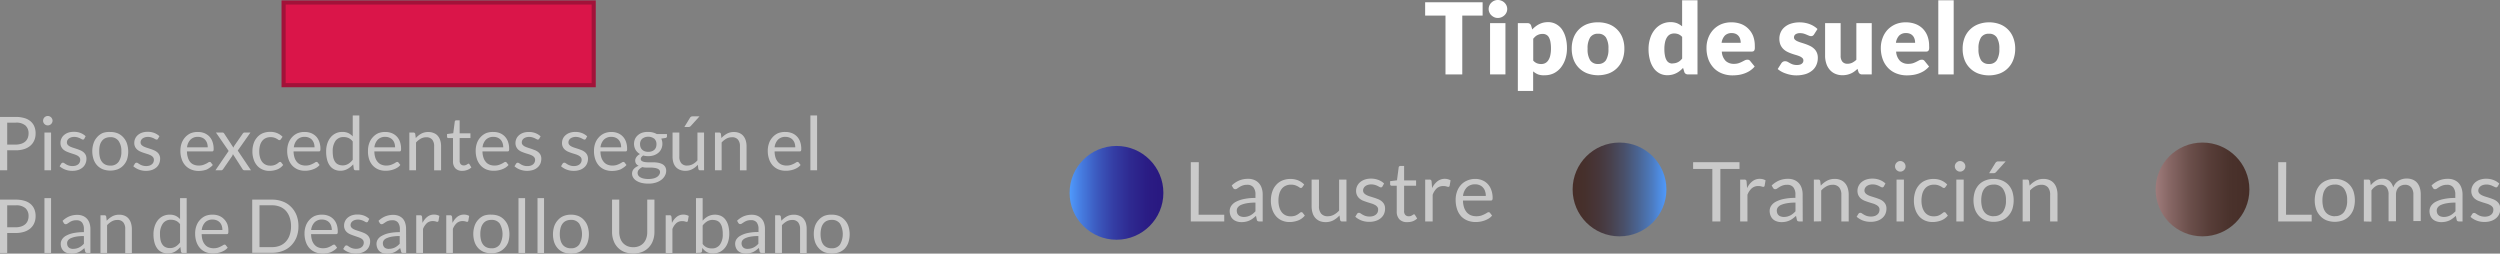 <svg xmlns="http://www.w3.org/2000/svg" xmlns:xlink="http://www.w3.org/1999/xlink" viewBox="0 0 604.64 61.33"><rect x="0" y="0" width="604.64" height="61.33" fill="#808080" stroke="none"/><defs><style>.cls-1{fill:#fff;}.cls-2{fill:url(#Degradado_sin_nombre_224);}.cls-3{fill:#cacaca;}.cls-4{fill:url(#Degradado_sin_nombre_222);}.cls-5{fill:url(#Degradado_sin_nombre_6);}.cls-6{fill:#da1549;stroke:#a21239;stroke-miterlimit:10;}</style><linearGradient id="Degradado_sin_nombre_224" x1="258.69" y1="46.64" x2="281.37" y2="46.64" gradientUnits="userSpaceOnUse"><stop offset="0" stop-color="#4f9afc"/><stop offset="0.11" stop-color="#477fe3"/><stop offset="0.29" stop-color="#3c5abf"/><stop offset="0.47" stop-color="#343da4"/><stop offset="0.65" stop-color="#2e2990"/><stop offset="0.83" stop-color="#2a1c84"/><stop offset="1" stop-color="#291880"/></linearGradient><linearGradient id="Degradado_sin_nombre_222" x1="380.36" y1="45.82" x2="403.03" y2="45.82" gradientUnits="userSpaceOnUse"><stop offset="0" stop-color="#462e28"/><stop offset="0.13" stop-color="#46302c"/><stop offset="0.27" stop-color="#473639"/><stop offset="0.41" stop-color="#48414d"/><stop offset="0.55" stop-color="#49506a"/><stop offset="0.69" stop-color="#4a6390"/><stop offset="0.84" stop-color="#4c7abe"/><stop offset="0.98" stop-color="#4f95f3"/><stop offset="1" stop-color="#4f9afc"/></linearGradient><linearGradient id="Degradado_sin_nombre_6" x1="521.36" y1="45.82" x2="544.03" y2="45.82" gradientUnits="userSpaceOnUse"><stop offset="0" stop-color="#9e7b7b"/><stop offset="0.14" stop-color="#886866"/><stop offset="0.36" stop-color="#6b4f4b"/><stop offset="0.58" stop-color="#573d38"/><stop offset="0.79" stop-color="#4a322c"/><stop offset="1" stop-color="#462e28"/></linearGradient></defs><title>nomenclaturaedificios</title><g id="Capa_2" data-name="Capa 2"><g id="edificios_del" data-name="edificios del"><path class="cls-1" d="M358.58.55V3.77h-4.92V18H349.6V3.77h-4.92V.55Z"/><path class="cls-1" d="M364.53,2.18a2,2,0,0,1-.18.84,2.08,2.08,0,0,1-.49.68,2.41,2.41,0,0,1-.73.47,2.16,2.16,0,0,1-.88.17,2,2,0,0,1-.85-.17,2.39,2.39,0,0,1-.7-.47,1.91,1.91,0,0,1-.48-.68,2,2,0,0,1-.18-.84,2.06,2.06,0,0,1,.18-.85,2,2,0,0,1,.48-.69,2.21,2.21,0,0,1,.7-.47,2.19,2.19,0,0,1,.85-.17,2.34,2.34,0,0,1,.88.17,2.26,2.26,0,0,1,1.22,1.16A2.06,2.06,0,0,1,364.53,2.18Zm-.43,3.41V18h-3.72V5.59Z"/><path class="cls-1" d="M367.1,22V5.59h2.3a1,1,0,0,1,.59.16.88.88,0,0,1,.33.47l.27.91a5.29,5.29,0,0,1,.78-.72,5,5,0,0,1,.88-.56,5,5,0,0,1,1-.37,5.66,5.66,0,0,1,1.2-.13,4,4,0,0,1,1.8.43A4.34,4.34,0,0,1,377.7,7a6.62,6.62,0,0,1,.94,2,9.58,9.58,0,0,1,.34,2.68,8.23,8.23,0,0,1-.39,2.59,6.68,6.68,0,0,1-1.09,2.07,5.15,5.15,0,0,1-1.68,1.37,4.87,4.87,0,0,1-2.17.49A4.11,4.11,0,0,1,372,18a4.37,4.37,0,0,1-1.2-.74V22ZM373.17,8.2a3.38,3.38,0,0,0-.74.07,3,3,0,0,0-.61.23,2,2,0,0,0-.52.36,6,6,0,0,0-.48.51v5.28a2.43,2.43,0,0,0,.91.66,3,3,0,0,0,1,.18,2.28,2.28,0,0,0,.95-.2,2,2,0,0,0,.75-.66,3.52,3.52,0,0,0,.5-1.17,7.3,7.3,0,0,0,.18-1.75,8.46,8.46,0,0,0-.14-1.65A3.6,3.6,0,0,0,374.59,9a1.56,1.56,0,0,0-.61-.59A1.79,1.79,0,0,0,373.17,8.2Z"/><path class="cls-1" d="M386.52,5.4a7.35,7.35,0,0,1,2.58.44,5.59,5.59,0,0,1,2,1.28,5.67,5.67,0,0,1,1.3,2,7.15,7.15,0,0,1,.46,2.65,7.37,7.37,0,0,1-.46,2.69,5.72,5.72,0,0,1-1.3,2,5.61,5.61,0,0,1-2,1.29,7.68,7.68,0,0,1-5.18,0,5.67,5.67,0,0,1-3.33-3.31,7.59,7.59,0,0,1-.46-2.69,7.36,7.36,0,0,1,.46-2.65,5.63,5.63,0,0,1,3.33-3.29A7.39,7.39,0,0,1,386.52,5.4Zm0,10.07a2.12,2.12,0,0,0,1.89-.91,5,5,0,0,0,.6-2.75,5,5,0,0,0-.6-2.75,2.13,2.13,0,0,0-1.89-.9,2.18,2.18,0,0,0-1.94.9,4.94,4.94,0,0,0-.61,2.75,4.94,4.94,0,0,0,.61,2.75A2.16,2.16,0,0,0,386.52,15.47Z"/><path class="cls-1" d="M408.26,18a1,1,0,0,1-.58-.16.78.78,0,0,1-.33-.47l-.29-.95a6.52,6.52,0,0,1-.78.72,4.52,4.52,0,0,1-.88.56,4.41,4.41,0,0,1-1,.36,5,5,0,0,1-1.18.13,4,4,0,0,1-1.81-.43A4.21,4.21,0,0,1,400,16.55a6.18,6.18,0,0,1-.94-2,9.64,9.64,0,0,1-.35-2.69,8.32,8.32,0,0,1,.39-2.59,6.12,6.12,0,0,1,1.08-2.06,5.09,5.09,0,0,1,1.69-1.37A4.9,4.9,0,0,1,404,5.35a4.37,4.37,0,0,1,1.63.28,4.91,4.91,0,0,1,1.2.74V.07h3.72V18Zm-3.77-2.67a2.85,2.85,0,0,0,.74-.08,2.62,2.62,0,0,0,1.13-.58,4.62,4.62,0,0,0,.48-.5V8.93a2.55,2.55,0,0,0-.92-.66,2.88,2.88,0,0,0-1-.18,2.28,2.28,0,0,0-.95.2,2,2,0,0,0-.75.66,3.52,3.52,0,0,0-.5,1.17,7.27,7.27,0,0,0-.18,1.74,7.74,7.74,0,0,0,.15,1.65,3.36,3.36,0,0,0,.4,1.09,1.58,1.58,0,0,0,.62.59A1.77,1.77,0,0,0,404.49,15.37Z"/><path class="cls-1" d="M418.77,5.4a6.53,6.53,0,0,1,2.26.38A5,5,0,0,1,422.8,6.9,5.25,5.25,0,0,1,424,8.69a6.73,6.73,0,0,1,.41,2.41,6.13,6.13,0,0,1,0,.68,1.23,1.23,0,0,1-.13.42.54.54,0,0,1-.26.22,1.25,1.25,0,0,1-.42.06h-7.17a3.51,3.51,0,0,0,.94,2.26,2.85,2.85,0,0,0,2,.7,3.63,3.63,0,0,0,1.11-.15,5.92,5.92,0,0,0,.83-.35l.68-.35a1.4,1.4,0,0,1,.64-.15.76.76,0,0,1,.67.32l1.08,1.33a5.66,5.66,0,0,1-1.24,1.08,6.52,6.52,0,0,1-1.37.64,7.1,7.1,0,0,1-1.4.33,10.64,10.64,0,0,1-1.34.09,6.83,6.83,0,0,1-2.45-.43,5.53,5.53,0,0,1-2-1.26,6.15,6.15,0,0,1-1.36-2.09,7.85,7.85,0,0,1-.49-2.91,6.63,6.63,0,0,1,.42-2.36,6,6,0,0,1,1.23-2,5.78,5.78,0,0,1,1.93-1.33A6.32,6.32,0,0,1,418.77,5.4ZM418.84,8a2.28,2.28,0,0,0-1.67.6,3.2,3.2,0,0,0-.79,1.75H421a3.08,3.08,0,0,0-.12-.86,2,2,0,0,0-.37-.75,1.94,1.94,0,0,0-.68-.54A2.41,2.41,0,0,0,418.84,8Z"/><path class="cls-1" d="M438.74,8.32a1,1,0,0,1-.31.32.83.83,0,0,1-.41.1,1.28,1.28,0,0,1-.53-.12l-.57-.24a6,6,0,0,0-.69-.25,3,3,0,0,0-.88-.11,1.83,1.83,0,0,0-1.08.27.88.88,0,0,0-.38.75.72.72,0,0,0,.25.57,2.12,2.12,0,0,0,.65.4,7.49,7.49,0,0,0,.92.33c.35.11.7.22,1.06.35a10.86,10.86,0,0,1,1.06.45,4,4,0,0,1,.92.64,2.79,2.79,0,0,1,.65.92,3,3,0,0,1,.25,1.29,4.18,4.18,0,0,1-.34,1.71,3.53,3.53,0,0,1-1,1.34,4.67,4.67,0,0,1-1.64.88,7.65,7.65,0,0,1-2.25.31,6.75,6.75,0,0,1-1.27-.12,7.92,7.92,0,0,1-1.23-.33,5.8,5.8,0,0,1-1.1-.48,4.6,4.6,0,0,1-.87-.61l.87-1.37a1.19,1.19,0,0,1,.37-.37,1,1,0,0,1,.56-.14,1.28,1.28,0,0,1,.59.14l.55.31a4.3,4.3,0,0,0,.71.32,3.15,3.15,0,0,0,1,.14,2.55,2.55,0,0,0,.73-.09,1.21,1.21,0,0,0,.48-.25,1.07,1.07,0,0,0,.27-.34,1.1,1.1,0,0,0,.08-.4.79.79,0,0,0-.25-.61,2.34,2.34,0,0,0-.66-.42,9.07,9.07,0,0,0-.93-.32c-.35-.1-.7-.21-1.06-.34a9.07,9.07,0,0,1-1.07-.46,3.87,3.87,0,0,1-.93-.69,3.16,3.16,0,0,1-.66-1,3.92,3.92,0,0,1-.25-1.45,3.71,3.71,0,0,1,.31-1.51,3.39,3.39,0,0,1,.92-1.25,4.43,4.43,0,0,1,1.53-.86,6.73,6.73,0,0,1,2.16-.32,6.91,6.91,0,0,1,1.3.12,6.31,6.31,0,0,1,1.19.34,5.22,5.22,0,0,1,1,.51,4.4,4.4,0,0,1,.81.64Z"/><path class="cls-1" d="M445.17,5.59v7.9a2.2,2.2,0,0,0,.42,1.43,1.53,1.53,0,0,0,1.24.5,2.6,2.6,0,0,0,1.14-.25,4.47,4.47,0,0,0,1-.71V5.59h3.72V18h-2.3a.88.88,0,0,1-.92-.63l-.22-.72a7.36,7.36,0,0,1-.75.63,4.19,4.19,0,0,1-.82.48,4.71,4.71,0,0,1-.94.31,4.84,4.84,0,0,1-1.11.12,4.25,4.25,0,0,1-1.8-.36,3.55,3.55,0,0,1-1.33-1,4.17,4.17,0,0,1-.81-1.5,6,6,0,0,1-.28-1.89V5.59Z"/><path class="cls-1" d="M460.94,5.4a6.53,6.53,0,0,1,2.26.38A5,5,0,0,1,465,6.9a5.13,5.13,0,0,1,1.16,1.79,6.73,6.73,0,0,1,.41,2.41,4.2,4.2,0,0,1,0,.68.91.91,0,0,1-.13.42.47.47,0,0,1-.26.22,1.15,1.15,0,0,1-.41.06h-7.18a3.52,3.52,0,0,0,.95,2.26,2.8,2.8,0,0,0,2,.7,3.7,3.7,0,0,0,1.12-.15,5.92,5.92,0,0,0,.83-.35l.67-.35a1.47,1.47,0,0,1,.65-.15.76.76,0,0,1,.67.32l1.08,1.33a5.9,5.9,0,0,1-1.24,1.08,6.52,6.52,0,0,1-1.37.64,7.2,7.2,0,0,1-1.41.33,10.37,10.37,0,0,1-1.33.09,6.88,6.88,0,0,1-2.46-.43,5.57,5.57,0,0,1-2-1.26,6,6,0,0,1-1.36-2.09,7.84,7.84,0,0,1-.5-2.91,6.63,6.63,0,0,1,.43-2.36,5.84,5.84,0,0,1,1.22-2,5.93,5.93,0,0,1,1.94-1.33A6.32,6.32,0,0,1,460.94,5.4ZM461,8a2.26,2.26,0,0,0-1.67.6,3.2,3.2,0,0,0-.79,1.75h4.64a3.07,3.07,0,0,0-.11-.86,2.19,2.19,0,0,0-.37-.75,1.94,1.94,0,0,0-.68-.54A2.41,2.41,0,0,0,461,8Z"/><path class="cls-1" d="M472.51.07V18h-3.72V.07Z"/><path class="cls-1" d="M481.05,5.4a7.35,7.35,0,0,1,2.58.44,5.57,5.57,0,0,1,3.29,3.29,7.15,7.15,0,0,1,.47,2.65,7.37,7.37,0,0,1-.47,2.69,5.6,5.6,0,0,1-3.29,3.31,7.68,7.68,0,0,1-5.18,0,5.69,5.69,0,0,1-2-1.29,5.6,5.6,0,0,1-1.31-2,7.37,7.37,0,0,1-.46-2.69,7.15,7.15,0,0,1,.46-2.65,5.56,5.56,0,0,1,1.31-2,5.67,5.67,0,0,1,2-1.28A7.43,7.43,0,0,1,481.05,5.4Zm0,10.07a2.09,2.09,0,0,0,1.89-.91,5,5,0,0,0,.61-2.75,5,5,0,0,0-.61-2.75,2.11,2.11,0,0,0-1.89-.9,2.17,2.17,0,0,0-1.93.9,4.94,4.94,0,0,0-.61,2.75,4.94,4.94,0,0,0,.61,2.75A2.15,2.15,0,0,0,481.05,15.47Z"/><circle class="cls-2" cx="270.03" cy="46.64" r="11.34"/><path class="cls-3" d="M289.89,51.93h6.2v1.63H288V39.23h1.94Z"/><path class="cls-3" d="M305.39,53.56h-.79a1,1,0,0,1-.42-.08.48.48,0,0,1-.21-.34l-.2-.94a9,9,0,0,1-.78.65,4.35,4.35,0,0,1-.8.48,4.22,4.22,0,0,1-.89.29,5,5,0,0,1-1.06.1,3.29,3.29,0,0,1-1.1-.17,2.62,2.62,0,0,1-.9-.49,2.38,2.38,0,0,1-.6-.84,3,3,0,0,1-.23-1.2,2.25,2.25,0,0,1,.33-1.16,3,3,0,0,1,1.07-1,7.06,7.06,0,0,1,1.92-.7,12.81,12.81,0,0,1,2.91-.28V47.1a2.74,2.74,0,0,0-.5-1.8,1.83,1.83,0,0,0-1.5-.61,3.16,3.16,0,0,0-1.09.17,3.94,3.94,0,0,0-.77.37c-.22.13-.4.26-.56.37a.81.81,0,0,1-.47.16.54.54,0,0,1-.31-.09,1,1,0,0,1-.22-.24l-.32-.57a5.92,5.92,0,0,1,1.81-1.21,5.56,5.56,0,0,1,2.15-.4,3.77,3.77,0,0,1,1.51.28,3.18,3.18,0,0,1,1.11.78,3.26,3.26,0,0,1,.68,1.21,4.82,4.82,0,0,1,.23,1.56Zm-4.62-1.09a3.79,3.79,0,0,0,.86-.09,4.33,4.33,0,0,0,.74-.27,3.93,3.93,0,0,0,.66-.43,6.45,6.45,0,0,0,.61-.57V49a11.39,11.39,0,0,0-2.09.16,6.09,6.09,0,0,0-1.4.4,1.92,1.92,0,0,0-.78.6,1.3,1.3,0,0,0-.25.76,1.86,1.86,0,0,0,.13.7,1.41,1.41,0,0,0,.35.47,1.23,1.23,0,0,0,.52.27A2.27,2.27,0,0,0,300.77,52.47Z"/><path class="cls-3" d="M315,45.23a.66.66,0,0,1-.16.17.37.37,0,0,1-.23.06.58.58,0,0,1-.32-.12,4,4,0,0,0-.45-.28,3.35,3.35,0,0,0-.65-.27,2.91,2.91,0,0,0-.95-.13,3,3,0,0,0-1.31.27,2.51,2.51,0,0,0-.95.76,3.4,3.4,0,0,0-.58,1.21,6,6,0,0,0-.2,1.59,5.88,5.88,0,0,0,.21,1.64,3.74,3.74,0,0,0,.59,1.2,2.65,2.65,0,0,0,.93.74,2.83,2.83,0,0,0,1.22.25,3.2,3.2,0,0,0,1.07-.15,3.25,3.25,0,0,0,.7-.35c.19-.13.34-.24.46-.34a.53.53,0,0,1,.36-.16.37.37,0,0,1,.34.17l.5.65a3.86,3.86,0,0,1-1.65,1.19,5.82,5.82,0,0,1-2.09.37,4.46,4.46,0,0,1-1.76-.35,4.06,4.06,0,0,1-1.42-1,4.86,4.86,0,0,1-.94-1.64,6.57,6.57,0,0,1-.35-2.21,6.68,6.68,0,0,1,.32-2.09,4.74,4.74,0,0,1,.92-1.65,4.09,4.09,0,0,1,1.49-1.09,5.08,5.08,0,0,1,2-.39,4.78,4.78,0,0,1,1.88.35,4.45,4.45,0,0,1,1.45,1Z"/><path class="cls-3" d="M319,43.43v6.46a2.7,2.7,0,0,0,.53,1.78,2,2,0,0,0,1.6.63,3,3,0,0,0,1.47-.37,4.54,4.54,0,0,0,1.27-1V43.43h1.78V53.56h-1.06a.46.46,0,0,1-.48-.37l-.14-1.09a5.54,5.54,0,0,1-1.48,1.18,3.92,3.92,0,0,1-1.88.44,3.69,3.69,0,0,1-1.46-.27,3.12,3.12,0,0,1-1.07-.78,3.33,3.33,0,0,1-.64-1.21,5.51,5.51,0,0,1-.22-1.57V43.43Z"/><path class="cls-3" d="M334.35,45.1a.39.39,0,0,1-.37.22.74.74,0,0,1-.34-.11l-.46-.24a3.52,3.52,0,0,0-.66-.25,3,3,0,0,0-.9-.12,2.55,2.55,0,0,0-.81.12,1.85,1.85,0,0,0-.61.31,1.35,1.35,0,0,0-.39.47,1.2,1.2,0,0,0-.14.57,1,1,0,0,0,.23.65,2.14,2.14,0,0,0,.59.45,5.44,5.44,0,0,0,.84.34c.32.09.64.2,1,.31s.65.23,1,.36a3.17,3.17,0,0,1,.84.5,2.28,2.28,0,0,1,.6.74,2.22,2.22,0,0,1,.22,1,3.27,3.27,0,0,1-.25,1.3,2.77,2.77,0,0,1-.74,1,3.49,3.49,0,0,1-1.2.68,4.83,4.83,0,0,1-1.64.25,5.16,5.16,0,0,1-1.92-.34,4.92,4.92,0,0,1-1.46-.89l.42-.68a.73.73,0,0,1,.19-.2.52.52,0,0,1,.29-.07.69.69,0,0,1,.38.14c.14.09.3.2.49.31a3.73,3.73,0,0,0,.69.31,3.24,3.24,0,0,0,1,.14,2.77,2.77,0,0,0,.91-.13,1.94,1.94,0,0,0,.65-.37,1.43,1.43,0,0,0,.39-.53,1.69,1.69,0,0,0,.12-.64,1,1,0,0,0-.22-.69,1.8,1.8,0,0,0-.6-.47,4.08,4.08,0,0,0-.84-.34l-1-.31c-.33-.11-.66-.23-1-.36a3.46,3.46,0,0,1-.85-.52,2.47,2.47,0,0,1-.59-.76,2.53,2.53,0,0,1-.23-1.11,2.64,2.64,0,0,1,.24-1.11,2.79,2.79,0,0,1,.7-.94,3.56,3.56,0,0,1,1.13-.65,4.55,4.55,0,0,1,1.53-.24,4.85,4.85,0,0,1,1.8.32,4.09,4.09,0,0,1,1.37.86Z"/><path class="cls-3" d="M340.3,53.72a2.42,2.42,0,0,1-1.84-.67,2.68,2.68,0,0,1-.65-1.93v-6.2h-1.22a.44.44,0,0,1-.27-.09.41.41,0,0,1-.11-.3v-.71l1.66-.21.41-3.13a.4.4,0,0,1,.41-.34h.9v3.49h2.9v1.29h-2.9V51a1.32,1.32,0,0,0,.31,1,1.09,1.09,0,0,0,.8.31,1.45,1.45,0,0,0,.49-.07,1.9,1.9,0,0,0,.35-.17l.26-.16a.34.34,0,0,1,.18-.08.3.3,0,0,1,.25.17l.52.85a3.25,3.25,0,0,1-1.11.68A3.83,3.83,0,0,1,340.3,53.72Z"/><path class="cls-3" d="M344.69,53.56V43.43h1a.56.56,0,0,1,.4.11.58.58,0,0,1,.15.38l.12,1.58a4.57,4.57,0,0,1,1.29-1.65,2.82,2.82,0,0,1,1.79-.6,2.79,2.79,0,0,1,1.39.36l-.23,1.33a.29.29,0,0,1-.31.25,1.71,1.71,0,0,1-.43-.09,2.46,2.46,0,0,0-.81-.1,2.27,2.27,0,0,0-1.55.54,4,4,0,0,0-1,1.57v6.45Z"/><path class="cls-3" d="M356.76,43.27a4.37,4.37,0,0,1,1.68.31,3.56,3.56,0,0,1,1.33.88,3.85,3.85,0,0,1,.88,1.42A5.45,5.45,0,0,1,361,47.8a1.15,1.15,0,0,1-.09.56.38.38,0,0,1-.34.14h-6.74a5.8,5.8,0,0,0,.26,1.67,3.5,3.5,0,0,0,.66,1.19,2.82,2.82,0,0,0,1,.71,3.58,3.58,0,0,0,1.3.23,4,4,0,0,0,1.16-.15,6.16,6.16,0,0,0,.83-.34c.24-.12.43-.23.59-.33a.71.71,0,0,1,.4-.16.4.4,0,0,1,.34.17l.5.65a3.33,3.33,0,0,1-.79.7,5.24,5.24,0,0,1-1,.48,6.47,6.47,0,0,1-1.09.29,6.92,6.92,0,0,1-1.11.09,5.26,5.26,0,0,1-1.93-.35,4.38,4.38,0,0,1-1.53-1,4.86,4.86,0,0,1-1-1.7,6.89,6.89,0,0,1-.36-2.32,5.79,5.79,0,0,1,.33-2,4.66,4.66,0,0,1,.93-1.59,4.31,4.31,0,0,1,1.49-1.06A4.86,4.86,0,0,1,356.76,43.27Zm0,1.31a2.73,2.73,0,0,0-2,.75,3.49,3.49,0,0,0-.92,2.06h5.51a3.39,3.39,0,0,0-.17-1.13,2.42,2.42,0,0,0-.5-.89,2.2,2.2,0,0,0-.8-.58A2.68,2.68,0,0,0,356.8,44.58Z"/><circle class="cls-4" cx="391.69" cy="45.82" r="11.34"/><path class="cls-3" d="M420.71,39.23v1.63h-4.63v12.7h-1.94V40.86h-4.65V39.23Z"/><path class="cls-3" d="M420.87,53.56V43.43h1a.56.56,0,0,1,.4.11.58.58,0,0,1,.15.38l.12,1.58a4.57,4.57,0,0,1,1.29-1.65,2.82,2.82,0,0,1,1.79-.6,2.79,2.79,0,0,1,1.39.36l-.23,1.33a.29.29,0,0,1-.31.25,1.71,1.71,0,0,1-.43-.09,2.46,2.46,0,0,0-.81-.1,2.29,2.29,0,0,0-1.55.54,4,4,0,0,0-1.05,1.57v6.45Z"/><path class="cls-3" d="M436,53.56h-.79a1,1,0,0,1-.42-.08.48.48,0,0,1-.21-.34l-.2-.94a9,9,0,0,1-.78.65,4.35,4.35,0,0,1-.8.48,4.41,4.41,0,0,1-.89.29,5,5,0,0,1-1.06.1,3.29,3.29,0,0,1-1.1-.17,2.62,2.62,0,0,1-.9-.49,2.38,2.38,0,0,1-.6-.84A3,3,0,0,1,428,51a2.25,2.25,0,0,1,.33-1.16,3,3,0,0,1,1.07-1,7.06,7.06,0,0,1,1.92-.7,12.81,12.81,0,0,1,2.91-.28V47.1a2.74,2.74,0,0,0-.5-1.8,1.83,1.83,0,0,0-1.5-.61,3.16,3.16,0,0,0-1.09.17,3.94,3.94,0,0,0-.77.37c-.22.13-.4.26-.56.37a.81.81,0,0,1-.47.16.54.54,0,0,1-.31-.09,1,1,0,0,1-.22-.24l-.32-.57a5.92,5.92,0,0,1,1.81-1.21,5.56,5.56,0,0,1,2.15-.4,3.77,3.77,0,0,1,1.51.28,3.18,3.18,0,0,1,1.11.78,3.26,3.26,0,0,1,.68,1.21,4.82,4.82,0,0,1,.23,1.56Zm-4.62-1.09a3.79,3.79,0,0,0,.86-.09,4.33,4.33,0,0,0,.74-.27,3.93,3.93,0,0,0,.66-.43,6.45,6.45,0,0,0,.61-.57V49a11.39,11.39,0,0,0-2.09.16,6.09,6.09,0,0,0-1.4.4,1.92,1.92,0,0,0-.78.6,1.3,1.3,0,0,0-.25.76,1.86,1.86,0,0,0,.13.7,1.41,1.41,0,0,0,.35.47,1.23,1.23,0,0,0,.52.27A2.27,2.27,0,0,0,431.37,52.47Z"/><path class="cls-3" d="M438.69,53.56V43.43h1.06a.44.44,0,0,1,.48.37l.14,1.1a5.54,5.54,0,0,1,1.48-1.18,3.82,3.82,0,0,1,1.88-.45,3.54,3.54,0,0,1,1.47.28,2.84,2.84,0,0,1,1.06.78,3.33,3.33,0,0,1,.64,1.21,5.18,5.18,0,0,1,.22,1.57v6.45h-1.78V47.11a2.7,2.7,0,0,0-.52-1.78,2,2,0,0,0-1.61-.64,3,3,0,0,0-1.47.38,4.88,4.88,0,0,0-1.27,1v7.46Z"/><path class="cls-3" d="M455.61,45.1a.39.39,0,0,1-.37.22.74.74,0,0,1-.34-.11l-.46-.24a3.81,3.81,0,0,0-.66-.25,3,3,0,0,0-.9-.12,2.55,2.55,0,0,0-.81.12,1.85,1.85,0,0,0-.61.31,1.35,1.35,0,0,0-.39.47,1.2,1.2,0,0,0-.14.57,1,1,0,0,0,.23.65,2.14,2.14,0,0,0,.59.45,5.44,5.44,0,0,0,.84.34c.32.09.64.2,1,.31s.65.23,1,.36a3.17,3.17,0,0,1,.84.5,2.28,2.28,0,0,1,.6.74,2.22,2.22,0,0,1,.22,1,3.27,3.27,0,0,1-.25,1.3,2.77,2.77,0,0,1-.74,1,3.49,3.49,0,0,1-1.2.68,4.83,4.83,0,0,1-1.64.25,5.16,5.16,0,0,1-1.92-.34,4.92,4.92,0,0,1-1.46-.89l.42-.68a.73.73,0,0,1,.19-.2.52.52,0,0,1,.29-.07.69.69,0,0,1,.38.14c.14.09.3.2.49.31a3.73,3.73,0,0,0,.69.31,3.24,3.24,0,0,0,1,.14,2.77,2.77,0,0,0,.91-.13,1.94,1.94,0,0,0,.65-.37,1.43,1.43,0,0,0,.39-.53,1.69,1.69,0,0,0,.12-.64,1,1,0,0,0-.22-.69,1.8,1.8,0,0,0-.6-.47,4.08,4.08,0,0,0-.84-.34l-1-.31c-.33-.11-.66-.23-1-.36a3.46,3.46,0,0,1-.85-.52,2.47,2.47,0,0,1-.59-.76,2.53,2.53,0,0,1-.23-1.11,2.64,2.64,0,0,1,.24-1.11,2.79,2.79,0,0,1,.7-.94,3.56,3.56,0,0,1,1.13-.65,4.55,4.55,0,0,1,1.53-.24,4.85,4.85,0,0,1,1.8.32,4.09,4.09,0,0,1,1.37.86Z"/><path class="cls-3" d="M460.87,40.25a1.16,1.16,0,0,1-.1.49,1.6,1.6,0,0,1-.28.4,1.46,1.46,0,0,1-.41.27,1.13,1.13,0,0,1-.49.1,1.12,1.12,0,0,1-.48-.1,1.56,1.56,0,0,1-.4-.27,1.38,1.38,0,0,1-.28-.4,1.25,1.25,0,0,1,0-1,1.2,1.2,0,0,1,.28-.41,1.38,1.38,0,0,1,.4-.28,1.12,1.12,0,0,1,.48-.1,1.13,1.13,0,0,1,.49.1,1.3,1.3,0,0,1,.41.28,1.35,1.35,0,0,1,.28.41A1.16,1.16,0,0,1,460.87,40.25Zm-.4,3.18V53.56h-1.78V43.43Z"/><path class="cls-3" d="M470.52,45.23a.66.66,0,0,1-.16.17.37.37,0,0,1-.23.06.56.56,0,0,1-.32-.12,4,4,0,0,0-.45-.28,3.64,3.64,0,0,0-.65-.27,2.91,2.91,0,0,0-.95-.13,3,3,0,0,0-1.31.27,2.43,2.43,0,0,0-.95.76,3.4,3.4,0,0,0-.58,1.21,6,6,0,0,0-.2,1.59,5.88,5.88,0,0,0,.21,1.64,3.74,3.74,0,0,0,.59,1.2,2.57,2.57,0,0,0,.93.74,2.83,2.83,0,0,0,1.22.25,3.2,3.2,0,0,0,1.07-.15,3.25,3.25,0,0,0,.7-.35c.19-.13.34-.24.46-.34a.53.53,0,0,1,.36-.16.37.37,0,0,1,.34.17l.5.65a3.86,3.86,0,0,1-1.65,1.19,5.82,5.82,0,0,1-2.09.37,4.46,4.46,0,0,1-1.76-.35,4,4,0,0,1-1.42-1,4.86,4.86,0,0,1-.94-1.64,6.57,6.57,0,0,1-.35-2.21,6.68,6.68,0,0,1,.32-2.09,4.58,4.58,0,0,1,.92-1.65,4.09,4.09,0,0,1,1.49-1.09,5.08,5.08,0,0,1,2-.39,4.78,4.78,0,0,1,1.88.35,4.45,4.45,0,0,1,1.45,1Z"/><path class="cls-3" d="M475.33,40.25a1.16,1.16,0,0,1-.1.49,1.6,1.6,0,0,1-.28.4,1.46,1.46,0,0,1-.41.27,1.13,1.13,0,0,1-.49.1,1.12,1.12,0,0,1-.48-.1,1.56,1.56,0,0,1-.4-.27,1.38,1.38,0,0,1-.28-.4,1.25,1.25,0,0,1,0-1,1.2,1.2,0,0,1,.28-.41,1.38,1.38,0,0,1,.4-.28,1.12,1.12,0,0,1,.48-.1,1.13,1.13,0,0,1,.49.1,1.3,1.3,0,0,1,.41.28,1.35,1.35,0,0,1,.28.41A1.16,1.16,0,0,1,475.33,40.25Zm-.4,3.18V53.56h-1.78V43.43Z"/><path class="cls-3" d="M482.17,43.27a5.18,5.18,0,0,1,2,.37,4.4,4.4,0,0,1,1.52,1,4.63,4.63,0,0,1,1,1.65,7.2,7.2,0,0,1,0,4.31,4.68,4.68,0,0,1-1,1.64,4.4,4.4,0,0,1-1.52,1.05,5.37,5.37,0,0,1-2,.36,5.28,5.28,0,0,1-2-.36,4.35,4.35,0,0,1-1.53-1.05,4.7,4.7,0,0,1-1-1.64,7,7,0,0,1,0-4.31,4.65,4.65,0,0,1,1-1.65,4.35,4.35,0,0,1,1.53-1A5.09,5.09,0,0,1,482.17,43.27Zm0,9a2.59,2.59,0,0,0,2.24-1,4.62,4.62,0,0,0,.74-2.81,4.64,4.64,0,0,0-.74-2.82,2.6,2.6,0,0,0-2.24-1,3.2,3.2,0,0,0-1.32.26,2.42,2.42,0,0,0-.93.75,3.3,3.3,0,0,0-.56,1.21,6.92,6.92,0,0,0,0,3.22,3.33,3.33,0,0,0,.56,1.2,2.49,2.49,0,0,0,.93.74A3.2,3.2,0,0,0,482.17,52.31Zm2.92-13.24-2.33,2.58a1,1,0,0,1-.27.22.88.88,0,0,1-.35.06h-1.06l1.48-2.42a1.1,1.1,0,0,1,.31-.33.9.9,0,0,1,.48-.11Z"/><path class="cls-3" d="M489.19,53.56V43.43h1.06a.44.44,0,0,1,.48.37l.14,1.1a5.54,5.54,0,0,1,1.48-1.18,3.82,3.82,0,0,1,1.88-.45,3.54,3.54,0,0,1,1.47.28,2.84,2.84,0,0,1,1.06.78,3.33,3.33,0,0,1,.64,1.21,5.18,5.18,0,0,1,.22,1.57v6.45h-1.78V47.11a2.7,2.7,0,0,0-.52-1.78,2,2,0,0,0-1.61-.64,3,3,0,0,0-1.47.38,4.88,4.88,0,0,0-1.27,1v7.46Z"/><circle class="cls-5" cx="532.69" cy="45.82" r="11.34"/><path class="cls-3" d="M552.89,51.93h6.2v1.63H551V39.23h1.94Z"/><path class="cls-3" d="M564.69,43.27a5.18,5.18,0,0,1,2,.37,4.31,4.31,0,0,1,1.52,1,4.49,4.49,0,0,1,1,1.65,7.2,7.2,0,0,1,0,4.31,4.53,4.53,0,0,1-1,1.64,4.31,4.31,0,0,1-1.52,1.05,5.76,5.76,0,0,1-4,0,4.22,4.22,0,0,1-1.52-1.05,4.72,4.72,0,0,1-1-1.64,7,7,0,0,1,0-4.31,4.67,4.67,0,0,1,1-1.65,4.22,4.22,0,0,1,1.52-1A5.16,5.16,0,0,1,564.69,43.27Zm0,9a2.59,2.59,0,0,0,2.24-1,4.62,4.62,0,0,0,.74-2.81,4.64,4.64,0,0,0-.74-2.82,2.6,2.6,0,0,0-2.24-1,3.12,3.12,0,0,0-1.31.26,2.38,2.38,0,0,0-.94.75,3.3,3.3,0,0,0-.56,1.21,6.92,6.92,0,0,0,0,3.22,3.33,3.33,0,0,0,.56,1.2,2.44,2.44,0,0,0,.94.74A3.12,3.12,0,0,0,564.69,52.31Z"/><path class="cls-3" d="M571.71,53.56V43.43h1.06a.44.44,0,0,1,.48.37l.13,1a5.34,5.34,0,0,1,1.26-1.13,3,3,0,0,1,1.61-.44,2.4,2.4,0,0,1,1.67.57,3.16,3.16,0,0,1,.91,1.54,3.18,3.18,0,0,1,.56-1,3,3,0,0,1,.78-.66,3.31,3.31,0,0,1,.91-.38,4,4,0,0,1,1-.12,3.76,3.76,0,0,1,1.43.26,2.75,2.75,0,0,1,1.06.74,3.28,3.28,0,0,1,.66,1.21,5.08,5.08,0,0,1,.24,1.63v6.45h-1.78V47.11a2.7,2.7,0,0,0-.53-1.8,1.86,1.86,0,0,0-1.51-.62,2.12,2.12,0,0,0-.83.16,2,2,0,0,0-.7.45,2.28,2.28,0,0,0-.47.76,2.82,2.82,0,0,0-.17,1v6.45h-1.79V47.11a2.82,2.82,0,0,0-.49-1.82,1.73,1.73,0,0,0-1.43-.6,2.23,2.23,0,0,0-1.22.36,3.71,3.71,0,0,0-1,1v7.55Z"/><path class="cls-3" d="M595.58,53.56h-.79a1,1,0,0,1-.42-.08.43.43,0,0,1-.21-.34l-.2-.94c-.27.24-.53.46-.79.65a4.27,4.27,0,0,1-.79.48,4.51,4.51,0,0,1-.9.29,5,5,0,0,1-1.06.1,3.29,3.29,0,0,1-1.1-.17,2.62,2.62,0,0,1-.9-.49,2.38,2.38,0,0,1-.6-.84,3,3,0,0,1-.23-1.2,2.35,2.35,0,0,1,.33-1.16,3,3,0,0,1,1.07-1,7,7,0,0,1,1.93-.7,12.69,12.69,0,0,1,2.91-.28V47.1a2.74,2.74,0,0,0-.51-1.8,1.83,1.83,0,0,0-1.49-.61,3.18,3.18,0,0,0-1.1.17,3.94,3.94,0,0,0-.77.37c-.22.13-.4.26-.56.37a.81.81,0,0,1-.47.16.54.54,0,0,1-.31-.09.79.79,0,0,1-.21-.24l-.33-.57a5.92,5.92,0,0,1,1.81-1.21,5.56,5.56,0,0,1,2.15-.4,3.73,3.73,0,0,1,1.51.28,3.13,3.13,0,0,1,1.12.78,3.38,3.38,0,0,1,.67,1.21,4.82,4.82,0,0,1,.24,1.56ZM591,52.47a3.76,3.76,0,0,0,.85-.09,4,4,0,0,0,.74-.27,3.93,3.93,0,0,0,.66-.43,8,8,0,0,0,.62-.57V49a11.43,11.43,0,0,0-2.1.16,6.09,6.09,0,0,0-1.4.4,1.92,1.92,0,0,0-.78.6,1.3,1.3,0,0,0-.25.76,1.86,1.86,0,0,0,.13.7,1.31,1.31,0,0,0,.36.47,1.14,1.14,0,0,0,.51.27A2.29,2.29,0,0,0,591,52.47Z"/><path class="cls-3" d="M604.07,45.1a.39.39,0,0,1-.37.22.74.74,0,0,1-.34-.11L602.9,45a3.52,3.52,0,0,0-.66-.25,3,3,0,0,0-.9-.12,2.55,2.55,0,0,0-.81.12,1.85,1.85,0,0,0-.61.31,1.35,1.35,0,0,0-.39.47,1.2,1.2,0,0,0-.14.57,1,1,0,0,0,.23.65,2.14,2.14,0,0,0,.59.45,5.44,5.44,0,0,0,.84.34c.32.09.64.2,1,.31s.65.23,1,.36a3.17,3.17,0,0,1,.84.5,2.28,2.28,0,0,1,.6.74,2.22,2.22,0,0,1,.22,1,3.27,3.27,0,0,1-.25,1.3,2.77,2.77,0,0,1-.74,1,3.49,3.49,0,0,1-1.2.68,4.83,4.83,0,0,1-1.64.25,5.16,5.16,0,0,1-1.92-.34,4.92,4.92,0,0,1-1.46-.89l.42-.68a.73.73,0,0,1,.19-.2.52.52,0,0,1,.29-.07.69.69,0,0,1,.38.14c.14.09.3.2.49.31a3.73,3.73,0,0,0,.69.31,3.24,3.24,0,0,0,1,.14,2.77,2.77,0,0,0,.91-.13,1.94,1.94,0,0,0,.65-.37,1.33,1.33,0,0,0,.39-.53,1.69,1.69,0,0,0,.12-.64,1,1,0,0,0-.22-.69,1.8,1.8,0,0,0-.6-.47,4.08,4.08,0,0,0-.84-.34l-1-.31c-.33-.11-.65-.23-1-.36a3.46,3.46,0,0,1-.85-.52,2.47,2.47,0,0,1-.59-.76,2.53,2.53,0,0,1-.23-1.11,2.64,2.64,0,0,1,.24-1.11,2.79,2.79,0,0,1,.7-.94,3.56,3.56,0,0,1,1.13-.65,4.55,4.55,0,0,1,1.53-.24,4.85,4.85,0,0,1,1.8.32,4.09,4.09,0,0,1,1.37.86Z"/><path class="cls-3" d="M1.74,36.35v4.83H0V28.28H3.81a7.17,7.17,0,0,1,2.13.29,3.87,3.87,0,0,1,1.49.8,3.3,3.3,0,0,1,.89,1.26,4.33,4.33,0,0,1,.29,1.65,4.13,4.13,0,0,1-.31,1.64,3.59,3.59,0,0,1-.92,1.29,4.32,4.32,0,0,1-1.51.84,6.52,6.52,0,0,1-2.06.3Zm0-1.38H3.81a4.05,4.05,0,0,0,1.31-.2,2.63,2.63,0,0,0,1-.55,2.29,2.29,0,0,0,.59-.85,3,3,0,0,0,.2-1.09,2.51,2.51,0,0,0-.76-1.93,3.35,3.35,0,0,0-2.3-.69H1.74Z"/><path class="cls-3" d="M12.71,29.2a1,1,0,0,1-.1.44,1.23,1.23,0,0,1-.25.36,1.26,1.26,0,0,1-.36.24,1.12,1.12,0,0,1-.44.09,1,1,0,0,1-.44-.09,1.13,1.13,0,0,1-.36-.24,1.23,1.23,0,0,1-.25-.36,1.08,1.08,0,0,1-.09-.44,1.17,1.17,0,0,1,.09-.45,1.15,1.15,0,0,1,.25-.37,1.13,1.13,0,0,1,.36-.24,1,1,0,0,1,.44-.09,1.12,1.12,0,0,1,.44.09,1.26,1.26,0,0,1,.36.24,1.15,1.15,0,0,1,.25.37A1,1,0,0,1,12.71,29.2Zm-.36,2.86v9.12h-1.6V32.06Z"/><path class="cls-3" d="M20.39,33.56a.34.34,0,0,1-.33.2.62.62,0,0,1-.31-.1l-.41-.22a4.35,4.35,0,0,0-.59-.22,2.78,2.78,0,0,0-.81-.11,2.33,2.33,0,0,0-.73.11,1.67,1.67,0,0,0-.55.28,1.19,1.19,0,0,0-.36.42,1.14,1.14,0,0,0-.12.52.87.87,0,0,0,.2.58,1.92,1.92,0,0,0,.54.41,5,5,0,0,0,.76.3l.86.28q.45.15.87.33a3,3,0,0,1,.76.45,2.17,2.17,0,0,1,.54.66,2.07,2.07,0,0,1,.2.94,2.93,2.93,0,0,1-.23,1.16,2.55,2.55,0,0,1-.66.93,3.36,3.36,0,0,1-1.08.62,4.47,4.47,0,0,1-1.48.22A4.56,4.56,0,0,1,15.73,41a4.36,4.36,0,0,1-1.31-.79l.38-.62a.58.58,0,0,1,.17-.18.48.48,0,0,1,.26-.06.56.56,0,0,1,.34.13l.44.28a3,3,0,0,0,.62.27,2.66,2.66,0,0,0,.91.13,2.53,2.53,0,0,0,.82-.12,1.77,1.77,0,0,0,.59-.33,1.32,1.32,0,0,0,.34-.48,1.38,1.38,0,0,0,.11-.57,1,1,0,0,0-.2-.63,1.76,1.76,0,0,0-.53-.42,4.82,4.82,0,0,0-.76-.31L17,37c-.29-.1-.59-.21-.87-.33a3.21,3.21,0,0,1-.76-.46,2.05,2.05,0,0,1-.74-1.69,2.35,2.35,0,0,1,.22-1,2.45,2.45,0,0,1,.63-.85,3.19,3.19,0,0,1,1-.58,4.25,4.25,0,0,1,1.38-.21,4.37,4.37,0,0,1,1.62.28,3.8,3.8,0,0,1,1.23.78Z"/><path class="cls-3" d="M26.68,31.92a4.73,4.73,0,0,1,1.8.33,3.79,3.79,0,0,1,1.37,1,4.15,4.15,0,0,1,.86,1.48,6.42,6.42,0,0,1,0,3.88A4.24,4.24,0,0,1,29.85,40a3.9,3.9,0,0,1-1.37.94,5.25,5.25,0,0,1-3.61,0A3.9,3.9,0,0,1,23.5,40a4.11,4.11,0,0,1-.87-1.48,6.23,6.23,0,0,1,0-3.88,4,4,0,0,1,.87-1.48,3.79,3.79,0,0,1,1.37-1A4.75,4.75,0,0,1,26.68,31.92Zm0,8.13a2.33,2.33,0,0,0,2-.9,4.14,4.14,0,0,0,.67-2.53,4.16,4.16,0,0,0-.67-2.53,2.31,2.31,0,0,0-2-.91,2.87,2.87,0,0,0-1.19.23,2.15,2.15,0,0,0-.84.68,2.85,2.85,0,0,0-.51,1.08A5.85,5.85,0,0,0,24,36.62a5.74,5.74,0,0,0,.16,1.45,2.85,2.85,0,0,0,.51,1.08,2.21,2.21,0,0,0,.84.67A2.72,2.72,0,0,0,26.68,40.05Z"/><path class="cls-3" d="M38.21,33.56a.34.34,0,0,1-.33.2.62.62,0,0,1-.31-.1l-.41-.22a4.92,4.92,0,0,0-.59-.22,2.78,2.78,0,0,0-.81-.11,2.33,2.33,0,0,0-.73.11,1.84,1.84,0,0,0-.56.28,1.27,1.27,0,0,0-.35.42,1.14,1.14,0,0,0-.12.52.87.87,0,0,0,.2.58,1.92,1.92,0,0,0,.54.41,5,5,0,0,0,.76.3l.86.28q.45.15.87.33a3.18,3.18,0,0,1,.76.45,2,2,0,0,1,.53.66,2,2,0,0,1,.21.94,2.93,2.93,0,0,1-.23,1.16,2.55,2.55,0,0,1-.66.93,3.36,3.36,0,0,1-1.08.62,4.47,4.47,0,0,1-1.48.22A4.56,4.56,0,0,1,33.55,41a4.36,4.36,0,0,1-1.31-.79l.38-.62a.58.58,0,0,1,.17-.18.48.48,0,0,1,.26-.06.56.56,0,0,1,.34.13l.44.28a3,3,0,0,0,.62.27,2.66,2.66,0,0,0,.91.13,2.53,2.53,0,0,0,.82-.12,1.63,1.63,0,0,0,.58-.33,1.24,1.24,0,0,0,.35-.48,1.38,1.38,0,0,0,.11-.57A1,1,0,0,0,37,38a1.76,1.76,0,0,0-.53-.42,4.82,4.82,0,0,0-.76-.31L34.85,37c-.29-.1-.59-.21-.87-.33a3,3,0,0,1-.76-.46,2.05,2.05,0,0,1-.74-1.69,2.35,2.35,0,0,1,.22-1,2.45,2.45,0,0,1,.63-.85,3.19,3.19,0,0,1,1-.58,4.25,4.25,0,0,1,1.38-.21,4.37,4.37,0,0,1,1.62.28,3.8,3.8,0,0,1,1.23.78Z"/><path class="cls-3" d="M47.89,31.92a4.13,4.13,0,0,1,1.51.27,3.63,3.63,0,0,1,1.2.79,3.58,3.58,0,0,1,.78,1.28A5,5,0,0,1,51.67,36a1.07,1.07,0,0,1-.08.5.36.36,0,0,1-.31.12H45.21a5.14,5.14,0,0,0,.24,1.51A3,3,0,0,0,46,39.19a2.29,2.29,0,0,0,.9.64,3.13,3.13,0,0,0,1.17.21,3.56,3.56,0,0,0,1-.13,5.5,5.5,0,0,0,.75-.31,3.57,3.57,0,0,0,.53-.3.72.72,0,0,1,.36-.14.34.34,0,0,1,.31.16l.45.58a3.08,3.08,0,0,1-.71.63A4.57,4.57,0,0,1,50,41a5.34,5.34,0,0,1-1,.26,5.7,5.7,0,0,1-1,.08A4.68,4.68,0,0,1,46.24,41a4,4,0,0,1-1.38-.94,4.14,4.14,0,0,1-.9-1.53,6.05,6.05,0,0,1-.33-2.08,5.51,5.51,0,0,1,.29-1.79,4.32,4.32,0,0,1,.84-1.43,4,4,0,0,1,1.35-1A4.38,4.38,0,0,1,47.89,31.92Zm0,1.18a2.43,2.43,0,0,0-1.82.67,3.1,3.1,0,0,0-.83,1.86h5a3.33,3.33,0,0,0-.15-1,2.43,2.43,0,0,0-.46-.8,1.91,1.91,0,0,0-.72-.52A2.48,2.48,0,0,0,47.92,33.1Z"/><path class="cls-3" d="M55.3,36.51l-3.07-4.45h1.54a.52.52,0,0,1,.29.06.69.69,0,0,1,.16.18l2.24,3.42a2.45,2.45,0,0,1,.23-.5l2-2.88a1.2,1.2,0,0,1,.18-.2.36.36,0,0,1,.23-.08h1.47l-3.07,4.36,3.2,4.76H59.12a.48.48,0,0,1-.31-.1,1,1,0,0,1-.19-.23l-2.29-3.58a1.65,1.65,0,0,1-.19.47L54,40.85a2.2,2.2,0,0,1-.2.23.41.41,0,0,1-.28.1H52.11Z"/><path class="cls-3" d="M67.92,33.68a.51.51,0,0,1-.14.15.33.33,0,0,1-.21.06.53.53,0,0,1-.29-.11,4.1,4.1,0,0,0-.4-.25,3.74,3.74,0,0,0-.59-.25,3,3,0,0,0-.85-.11,2.73,2.73,0,0,0-1.18.24,2.31,2.31,0,0,0-.86.69,3,3,0,0,0-.52,1.08,5.35,5.35,0,0,0-.18,1.44,5.09,5.09,0,0,0,.19,1.47,3.21,3.21,0,0,0,.53,1.08,2.29,2.29,0,0,0,.83.66,2.51,2.51,0,0,0,1.11.23A2.69,2.69,0,0,0,67,39.61a2.56,2.56,0,0,0,.41-.31.53.53,0,0,1,.33-.14.31.31,0,0,1,.3.16l.45.58A3.45,3.45,0,0,1,67,41a5.39,5.39,0,0,1-1.88.33A4,4,0,0,1,63.49,41a3.58,3.58,0,0,1-1.27-.91,4.2,4.2,0,0,1-.85-1.48,5.79,5.79,0,0,1-.32-2,6,6,0,0,1,.29-1.89,4.12,4.12,0,0,1,.83-1.48,3.67,3.67,0,0,1,1.34-1,4.64,4.64,0,0,1,1.84-.35,4.28,4.28,0,0,1,1.69.31,4,4,0,0,1,1.3.88Z"/><path class="cls-3" d="M73.72,31.92a4.13,4.13,0,0,1,1.51.27,3.63,3.63,0,0,1,1.2.79,3.58,3.58,0,0,1,.78,1.28A5,5,0,0,1,77.5,36a1.07,1.07,0,0,1-.08.5.36.36,0,0,1-.31.12H71a5.14,5.14,0,0,0,.24,1.51,3,3,0,0,0,.59,1.06,2.29,2.29,0,0,0,.9.64,3.13,3.13,0,0,0,1.17.21,3.56,3.56,0,0,0,1-.13,5.5,5.5,0,0,0,.75-.31,3.57,3.57,0,0,0,.53-.3.72.72,0,0,1,.36-.14.34.34,0,0,1,.31.16l.45.58a3.08,3.08,0,0,1-.71.63,4.57,4.57,0,0,1-.89.43,5.34,5.34,0,0,1-1,.26,5.7,5.7,0,0,1-1,.08A4.68,4.68,0,0,1,72.07,41a4,4,0,0,1-1.38-.94,4.14,4.14,0,0,1-.9-1.53,6.05,6.05,0,0,1-.33-2.08,5.51,5.51,0,0,1,.29-1.79,4.32,4.32,0,0,1,.84-1.43,4,4,0,0,1,1.35-1A4.38,4.38,0,0,1,73.72,31.92Zm0,1.18a2.43,2.43,0,0,0-1.82.67,3.1,3.1,0,0,0-.83,1.86h5a3.33,3.33,0,0,0-.15-1,2.6,2.6,0,0,0-.45-.8,2,2,0,0,0-.73-.52A2.48,2.48,0,0,0,73.75,33.1Z"/><path class="cls-3" d="M86,41.18a.4.4,0,0,1-.43-.33l-.15-1.11A4.84,4.84,0,0,1,84,40.88a3.45,3.45,0,0,1-1.72.42A3.31,3.31,0,0,1,80.9,41a2.89,2.89,0,0,1-1.09-.88,4.21,4.21,0,0,1-.69-1.46,7.59,7.59,0,0,1-.24-2,6.22,6.22,0,0,1,.26-1.87,4.5,4.5,0,0,1,.78-1.51,3.54,3.54,0,0,1,2.9-1.37,3.29,3.29,0,0,1,1.43.28,3.53,3.53,0,0,1,1.06.8V27.92h1.6V41.18ZM82.85,40a2.54,2.54,0,0,0,1.37-.36,3.86,3.86,0,0,0,1.09-1V34.22a2.57,2.57,0,0,0-1-.83,2.77,2.77,0,0,0-1.16-.24,2.31,2.31,0,0,0-2,.91,4.29,4.29,0,0,0-.68,2.59,6.77,6.77,0,0,0,.15,1.53,3.23,3.23,0,0,0,.45,1,1.83,1.83,0,0,0,.73.6A2.4,2.4,0,0,0,82.85,40Z"/><path class="cls-3" d="M93.21,31.92a4.1,4.1,0,0,1,1.51.27,3.4,3.4,0,0,1,2,2.07A5,5,0,0,1,97,36a1.07,1.07,0,0,1-.08.5.35.35,0,0,1-.31.12H90.54a5.15,5.15,0,0,0,.23,1.51,3,3,0,0,0,.6,1.06,2.29,2.29,0,0,0,.9.64,3.05,3.05,0,0,0,1.17.21,3.61,3.61,0,0,0,1-.13,5.5,5.5,0,0,0,.75-.31,3.42,3.42,0,0,0,.52-.3.75.75,0,0,1,.37-.14.33.33,0,0,1,.3.16l.45.58a2.89,2.89,0,0,1-.71.63,4.49,4.49,0,0,1-.88.43,5.44,5.44,0,0,1-1,.26,5.7,5.7,0,0,1-1,.08A4.68,4.68,0,0,1,91.56,41a4,4,0,0,1-1.38-.94,4.28,4.28,0,0,1-.9-1.53A6.05,6.05,0,0,1,89,36.44a5.25,5.25,0,0,1,.3-1.79,4,4,0,0,1,.84-1.43,3.86,3.86,0,0,1,1.34-1A4.42,4.42,0,0,1,93.21,31.92Zm0,1.18a2.44,2.44,0,0,0-1.83.67,3.16,3.16,0,0,0-.83,1.86h5a3.33,3.33,0,0,0-.15-1,2.25,2.25,0,0,0-.45-.8,2,2,0,0,0-.73-.52A2.47,2.47,0,0,0,93.25,33.1Z"/><path class="cls-3" d="M99,41.18V32.06h1a.4.4,0,0,1,.43.33l.13,1a5.13,5.13,0,0,1,1.32-1.06,3.47,3.47,0,0,1,1.7-.4,3.21,3.21,0,0,1,1.32.25,2.38,2.38,0,0,1,1,.7,3,3,0,0,1,.58,1.09,4.85,4.85,0,0,1,.2,1.41v5.81H105V35.37a2.46,2.46,0,0,0-.47-1.6,1.78,1.78,0,0,0-1.45-.57,2.71,2.71,0,0,0-1.33.34,4.44,4.44,0,0,0-1.13.92v6.72Z"/><path class="cls-3" d="M111.8,41.32a2.21,2.21,0,0,1-1.66-.6,2.43,2.43,0,0,1-.58-1.74V33.4h-1.09a.41.41,0,0,1-.25-.08.37.37,0,0,1-.1-.27v-.64l1.5-.19.37-2.81a.33.33,0,0,1,.11-.22.37.37,0,0,1,.26-.09h.81v3.14h2.61V33.4h-2.61v5.48a1.19,1.19,0,0,0,.27.85,1,1,0,0,0,.72.28,1.16,1.16,0,0,0,.44-.07,1.35,1.35,0,0,0,.32-.15,1.53,1.53,0,0,0,.23-.15.32.32,0,0,1,.17-.06.27.27,0,0,1,.22.15l.47.77a3,3,0,0,1-1,.6A3.33,3.33,0,0,1,111.8,41.32Z"/><path class="cls-3" d="M119.36,31.92a4.19,4.19,0,0,1,1.52.27,3.49,3.49,0,0,1,1.19.79,3.6,3.6,0,0,1,.79,1.28,5,5,0,0,1,.28,1.74,1,1,0,0,1-.08.5.33.33,0,0,1-.3.12h-6.07a4.83,4.83,0,0,0,.24,1.51,3,3,0,0,0,.59,1.06,2.29,2.29,0,0,0,.9.64,3.13,3.13,0,0,0,1.17.21,3.56,3.56,0,0,0,1-.13,5.5,5.5,0,0,0,.75-.31,3.57,3.57,0,0,0,.53-.3.72.72,0,0,1,.36-.14.35.35,0,0,1,.31.16l.45.58a3.3,3.3,0,0,1-.71.63,4.57,4.57,0,0,1-.89.43,5.23,5.23,0,0,1-1,.26,5.62,5.62,0,0,1-1,.08,4.68,4.68,0,0,1-1.74-.31,3.85,3.85,0,0,1-1.37-.94,4.29,4.29,0,0,1-.91-1.53,6.31,6.31,0,0,1-.32-2.08,5.51,5.51,0,0,1,.29-1.79,4.16,4.16,0,0,1,.84-1.43,4,4,0,0,1,1.34-1A4.42,4.42,0,0,1,119.36,31.92Zm0,1.18a2.47,2.47,0,0,0-1.83.67,3.09,3.09,0,0,0-.82,1.86h5a3.33,3.33,0,0,0-.15-1,2.25,2.25,0,0,0-.45-.8,2.08,2.08,0,0,0-.72-.52A2.52,2.52,0,0,0,119.4,33.1Z"/><path class="cls-3" d="M130.41,33.56a.36.36,0,0,1-.34.2.56.56,0,0,1-.3-.1l-.42-.22a4.35,4.35,0,0,0-.59-.22,2.78,2.78,0,0,0-.81-.11,2.38,2.38,0,0,0-.73.11,1.67,1.67,0,0,0-.55.28,1.16,1.16,0,0,0-.35.42,1.14,1.14,0,0,0-.12.52.82.82,0,0,0,.2.58,1.74,1.74,0,0,0,.53.41,6,6,0,0,0,.76.3l.87.28.87.33a3.11,3.11,0,0,1,.75.45,2.17,2.17,0,0,1,.54.66,2.07,2.07,0,0,1,.2.94,3.11,3.11,0,0,1-.22,1.16,2.7,2.7,0,0,1-.67.93,3.16,3.16,0,0,1-1.08.62,5,5,0,0,1-3.2-.09,4.29,4.29,0,0,1-1.32-.79l.38-.62a.73.73,0,0,1,.17-.18.5.5,0,0,1,.26-.06.56.56,0,0,1,.34.13l.44.28a3.29,3.29,0,0,0,.62.27,2.66,2.66,0,0,0,.91.13,2.49,2.49,0,0,0,.82-.12,1.68,1.68,0,0,0,.59-.33,1.32,1.32,0,0,0,.34-.48,1.39,1.39,0,0,0,.12-.57,1,1,0,0,0-.21-.63,1.76,1.76,0,0,0-.53-.42,4.45,4.45,0,0,0-.76-.31l-.87-.27c-.3-.1-.59-.21-.88-.33a3.21,3.21,0,0,1-.76-.46,2.12,2.12,0,0,1-.53-.69,2.17,2.17,0,0,1-.21-1,2.5,2.5,0,0,1,.22-1,2.45,2.45,0,0,1,.63-.85,3.24,3.24,0,0,1,1-.58,4.15,4.15,0,0,1,1.37-.21,4.37,4.37,0,0,1,1.62.28,3.84,3.84,0,0,1,1.24.78Z"/><path class="cls-3" d="M141.69,33.56a.34.34,0,0,1-.33.2.62.62,0,0,1-.31-.1l-.42-.22a3.89,3.89,0,0,0-.59-.22,2.66,2.66,0,0,0-.8-.11,2.29,2.29,0,0,0-.73.11,1.84,1.84,0,0,0-.56.28,1.27,1.27,0,0,0-.35.42,1.14,1.14,0,0,0-.12.52.87.87,0,0,0,.2.58,1.92,1.92,0,0,0,.54.41,5.32,5.32,0,0,0,.75.3l.87.28q.45.15.87.33a3.18,3.18,0,0,1,.76.45,2,2,0,0,1,.53.66,2,2,0,0,1,.21.94,2.93,2.93,0,0,1-.23,1.16,2.46,2.46,0,0,1-.67.93,3.16,3.16,0,0,1-1.08.62,4.37,4.37,0,0,1-1.47.22A4.56,4.56,0,0,1,137,41a4.24,4.24,0,0,1-1.31-.79l.37-.62a.77.77,0,0,1,.18-.18.48.48,0,0,1,.26-.06.58.58,0,0,1,.34.13l.43.28a3.4,3.4,0,0,0,.63.27,2.62,2.62,0,0,0,.91.13,2.57,2.57,0,0,0,.82-.12,1.63,1.63,0,0,0,.58-.33,1.35,1.35,0,0,0,.35-.48,1.38,1.38,0,0,0,.11-.57,1,1,0,0,0-.2-.63,1.81,1.81,0,0,0-.54-.42,4.14,4.14,0,0,0-.76-.31l-.87-.27q-.45-.15-.87-.33a3,3,0,0,1-.76-.46,2.05,2.05,0,0,1-.74-1.69,2.49,2.49,0,0,1,.21-1,2.61,2.61,0,0,1,.64-.85,3.19,3.19,0,0,1,1-.58,4.17,4.17,0,0,1,1.38-.21,4.28,4.28,0,0,1,1.61.28,3.84,3.84,0,0,1,1.24.78Z"/><path class="cls-3" d="M147.89,31.92a4.1,4.1,0,0,1,1.51.27,3.44,3.44,0,0,1,1.2.79,3.6,3.6,0,0,1,.79,1.28,5,5,0,0,1,.28,1.74,1,1,0,0,1-.08.5.33.33,0,0,1-.3.12h-6.07a5.15,5.15,0,0,0,.23,1.51,3.19,3.19,0,0,0,.6,1.06,2.29,2.29,0,0,0,.9.64,3.13,3.13,0,0,0,1.17.21,3.56,3.56,0,0,0,1-.13,5.5,5.5,0,0,0,.75-.31,4.17,4.17,0,0,0,.53-.3.72.72,0,0,1,.36-.14.36.36,0,0,1,.31.16l.45.58a3.14,3.14,0,0,1-.72.63A4.49,4.49,0,0,1,150,41a5.44,5.44,0,0,1-1,.26,5.62,5.62,0,0,1-1,.08,4.68,4.68,0,0,1-1.74-.31,4,4,0,0,1-1.38-.94,4.43,4.43,0,0,1-.9-1.53,6.06,6.06,0,0,1-.32-2.08,5.25,5.25,0,0,1,.29-1.79,4,4,0,0,1,.84-1.43,4,4,0,0,1,1.34-1A4.42,4.42,0,0,1,147.89,31.92Zm0,1.18a2.45,2.45,0,0,0-1.83.67,3.16,3.16,0,0,0-.83,1.86h5a3.33,3.33,0,0,0-.15-1,2.25,2.25,0,0,0-.45-.8,2.08,2.08,0,0,0-.72-.52A2.55,2.55,0,0,0,147.93,33.1Z"/><path class="cls-3" d="M156.78,31.91a4.47,4.47,0,0,1,1.12.13,3.71,3.71,0,0,1,.94.38h2.47V33c0,.19-.12.32-.38.37l-1,.15a3,3,0,0,1,0,2.51,2.62,2.62,0,0,1-.71.93,3.34,3.34,0,0,1-1.08.6,4.34,4.34,0,0,1-1.38.21,4.7,4.7,0,0,1-1.2-.16,1.74,1.74,0,0,0-.44.4.77.77,0,0,0-.15.42.59.59,0,0,0,.26.51,2,2,0,0,0,.7.25,7,7,0,0,0,1,.07h1.12a6,6,0,0,1,1.12.1,3.53,3.53,0,0,1,1,.33,1.75,1.75,0,0,1,.69.63,1.8,1.8,0,0,1,.26,1,2.36,2.36,0,0,1-.29,1.14,3,3,0,0,1-.84,1,4.23,4.23,0,0,1-1.34.69,5.57,5.57,0,0,1-1.79.26,7,7,0,0,1-1.75-.19,4.13,4.13,0,0,1-1.25-.54,2.25,2.25,0,0,1-.74-.77,1.76,1.76,0,0,1-.25-.91,1.64,1.64,0,0,1,.43-1.15,2.82,2.82,0,0,1,1.17-.75,1.63,1.63,0,0,1-.61-.48,1.43,1.43,0,0,1-.16-1.22,1.49,1.49,0,0,1,.22-.41,2.18,2.18,0,0,1,.87-.73,2.91,2.91,0,0,1-1.06-1,3,3,0,0,1-.13-2.68,2.71,2.71,0,0,1,.72-.92,3.1,3.1,0,0,1,1.09-.59A4.45,4.45,0,0,1,156.78,31.91Zm2.85,9.73a.79.79,0,0,0-.19-.56,1.2,1.2,0,0,0-.51-.32,3.18,3.18,0,0,0-.75-.17,6.33,6.33,0,0,0-.89-.06h-1a3.46,3.46,0,0,1-.92-.12,2.63,2.63,0,0,0-.83.59,1.2,1.2,0,0,0-.33.84,1.18,1.18,0,0,0,.16.58,1.39,1.39,0,0,0,.48.45,2.7,2.7,0,0,0,.82.31,5,5,0,0,0,1.16.11,5.17,5.17,0,0,0,1.16-.12,2.71,2.71,0,0,0,.86-.34,1.62,1.62,0,0,0,.55-.52A1.19,1.19,0,0,0,159.63,41.64Zm-2.85-4.92a2.51,2.51,0,0,0,.86-.13,1.8,1.8,0,0,0,.63-.38,1.54,1.54,0,0,0,.38-.58,2.17,2.17,0,0,0,.12-.74,1.76,1.76,0,0,0-.51-1.33,2.43,2.43,0,0,0-2.95,0,1.76,1.76,0,0,0-.51,1.33,2.17,2.17,0,0,0,.13.74,1.56,1.56,0,0,0,.39.58,1.75,1.75,0,0,0,.62.38A2.43,2.43,0,0,0,156.78,36.72Z"/><path class="cls-3" d="M164.3,32.06v5.82a2.41,2.41,0,0,0,.48,1.6,1.75,1.75,0,0,0,1.44.56,2.81,2.81,0,0,0,1.32-.33,4.24,4.24,0,0,0,1.14-.92V32.06h1.6v9.12h-.95a.4.4,0,0,1-.43-.33l-.13-1a4.78,4.78,0,0,1-1.33,1.06,3.46,3.46,0,0,1-1.69.4,3.38,3.38,0,0,1-1.32-.24,2.71,2.71,0,0,1-1-.7,3,3,0,0,1-.58-1.09,4.86,4.86,0,0,1-.19-1.41V32.06Zm4.88-3.92-2.1,2.32a.83.83,0,0,1-.25.19.68.68,0,0,1-.31.06h-1l1.33-2.18a1,1,0,0,1,.27-.3.88.88,0,0,1,.44-.09Z"/><path class="cls-3" d="M172.92,41.18V32.06h1a.41.41,0,0,1,.44.33l.12,1a5.35,5.35,0,0,1,1.33-1.06,3.45,3.45,0,0,1,1.7-.4,3.27,3.27,0,0,1,1.32.25,2.45,2.45,0,0,1,.95.7,3.16,3.16,0,0,1,.58,1.09,4.85,4.85,0,0,1,.2,1.41v5.81h-1.6V35.37a2.41,2.41,0,0,0-.48-1.6A1.75,1.75,0,0,0,177,33.2a2.66,2.66,0,0,0-1.33.34,4.66,4.66,0,0,0-1.14.92v6.72Z"/><path class="cls-3" d="M190,31.92a4.1,4.1,0,0,1,1.51.27,3.4,3.4,0,0,1,2,2.07,5,5,0,0,1,.28,1.74,1.07,1.07,0,0,1-.08.5.35.35,0,0,1-.31.12h-6.06a5.15,5.15,0,0,0,.23,1.51,3,3,0,0,0,.6,1.06,2.29,2.29,0,0,0,.9.64,3.05,3.05,0,0,0,1.17.21,3.61,3.61,0,0,0,1-.13,5.5,5.5,0,0,0,.75-.31,3.42,3.42,0,0,0,.52-.3.75.75,0,0,1,.37-.14.33.33,0,0,1,.3.16l.45.58a2.89,2.89,0,0,1-.71.63,4.49,4.49,0,0,1-.88.43,5.44,5.44,0,0,1-1,.26,5.7,5.7,0,0,1-1,.08,4.68,4.68,0,0,1-1.74-.31,4,4,0,0,1-1.38-.94,4.28,4.28,0,0,1-.9-1.53,6.05,6.05,0,0,1-.33-2.08,5.25,5.25,0,0,1,.3-1.79,4,4,0,0,1,.84-1.43,3.86,3.86,0,0,1,1.34-1A4.42,4.42,0,0,1,190,31.92Zm0,1.18a2.44,2.44,0,0,0-1.83.67,3.16,3.16,0,0,0-.83,1.86h5a3.33,3.33,0,0,0-.15-1,2.25,2.25,0,0,0-.45-.8,2,2,0,0,0-.73-.52A2.47,2.47,0,0,0,190.05,33.1Z"/><path class="cls-3" d="M197.62,27.92V41.18H196V27.92Z"/><path class="cls-3" d="M1.74,56.35v4.83H0V48.28H3.81a7.17,7.17,0,0,1,2.13.29,3.87,3.87,0,0,1,1.49.8,3.3,3.3,0,0,1,.89,1.26,4.33,4.33,0,0,1,.29,1.65,4.13,4.13,0,0,1-.31,1.64,3.59,3.59,0,0,1-.92,1.29,4.32,4.32,0,0,1-1.51.84,6.52,6.52,0,0,1-2.06.3Zm0-1.38H3.81a4.05,4.05,0,0,0,1.31-.2,2.63,2.63,0,0,0,1-.55,2.29,2.29,0,0,0,.59-.85,3,3,0,0,0,.2-1.09,2.51,2.51,0,0,0-.76-1.93,3.35,3.35,0,0,0-2.3-.69H1.74Z"/><path class="cls-3" d="M12.35,47.92V61.18h-1.6V47.92Z"/><path class="cls-3" d="M21.87,61.18h-.71a.83.83,0,0,1-.38-.07.42.42,0,0,1-.19-.31L20.41,60c-.24.21-.47.4-.7.58A4.42,4.42,0,0,1,19,61a4,4,0,0,1-.81.26,4.55,4.55,0,0,1-.94.09,3.22,3.22,0,0,1-1-.15A2.11,2.11,0,0,1,14.89,60a2.7,2.7,0,0,1-.2-1.08,2,2,0,0,1,.3-1,2.57,2.57,0,0,1,.95-.89,6.3,6.3,0,0,1,1.74-.64,12.08,12.08,0,0,1,2.61-.24v-.72a2.52,2.52,0,0,0-.45-1.62,1.65,1.65,0,0,0-1.34-.54,2.8,2.8,0,0,0-1.68.48l-.51.33a.72.72,0,0,1-.42.15.47.47,0,0,1-.28-.09.48.48,0,0,1-.19-.21l-.29-.51a5.12,5.12,0,0,1,1.63-1.09,5,5,0,0,1,1.93-.36,3.4,3.4,0,0,1,1.36.25,2.78,2.78,0,0,1,1,.7,2.91,2.91,0,0,1,.61,1.09,4.53,4.53,0,0,1,.21,1.41Zm-4.16-1a3.21,3.21,0,0,0,.78-.09,3.06,3.06,0,0,0,.66-.24,4.21,4.21,0,0,0,.59-.38,3.82,3.82,0,0,0,.55-.52V57.09a11.19,11.19,0,0,0-1.88.14,5.8,5.8,0,0,0-1.26.37,1.74,1.74,0,0,0-.7.53,1.16,1.16,0,0,0-.22.69,1.73,1.73,0,0,0,.11.63,1.38,1.38,0,0,0,.32.43,1.23,1.23,0,0,0,.47.24A2.14,2.14,0,0,0,17.71,60.2Z"/><path class="cls-3" d="M24.3,61.18V52.06h.95a.41.41,0,0,1,.44.33l.12,1a5.35,5.35,0,0,1,1.33-1.06,3.45,3.45,0,0,1,1.7-.4,3.27,3.27,0,0,1,1.32.25,2.45,2.45,0,0,1,.95.7A3.16,3.16,0,0,1,31.69,54a4.85,4.85,0,0,1,.2,1.41v5.81h-1.6V55.37a2.41,2.41,0,0,0-.48-1.6,1.75,1.75,0,0,0-1.44-.57,2.66,2.66,0,0,0-1.33.34,4.66,4.66,0,0,0-1.14.92v6.72Z"/><path class="cls-3" d="M44.2,61.18a.4.4,0,0,1-.43-.33l-.15-1.11a5,5,0,0,1-1.33,1.14,3.49,3.49,0,0,1-1.73.42,3.31,3.31,0,0,1-1.42-.3,2.89,2.89,0,0,1-1.09-.88,4.21,4.21,0,0,1-.69-1.46,7.59,7.59,0,0,1-.24-2,6.21,6.21,0,0,1,.27-1.87,4.68,4.68,0,0,1,.77-1.51,3.78,3.78,0,0,1,1.24-1,3.71,3.71,0,0,1,1.66-.36,3.29,3.29,0,0,1,1.43.28,3.53,3.53,0,0,1,1.06.8V47.92h1.6V61.18ZM41.09,60a2.6,2.6,0,0,0,1.38-.36,4,4,0,0,0,1.08-1V54.22a2.57,2.57,0,0,0-1-.83,2.77,2.77,0,0,0-1.16-.24,2.29,2.29,0,0,0-2,.91,4.22,4.22,0,0,0-.69,2.59,6.77,6.77,0,0,0,.15,1.53,3,3,0,0,0,.46,1,1.8,1.8,0,0,0,.72.6A2.4,2.4,0,0,0,41.09,60Z"/><path class="cls-3" d="M51.45,51.92a4.1,4.1,0,0,1,1.51.27,3.44,3.44,0,0,1,1.2.79A3.6,3.6,0,0,1,55,54.26,5,5,0,0,1,55.23,56a1,1,0,0,1-.08.5.33.33,0,0,1-.3.12H48.78A5.15,5.15,0,0,0,49,58.13a3.19,3.19,0,0,0,.6,1.06,2.29,2.29,0,0,0,.9.64,3.13,3.13,0,0,0,1.17.21,3.56,3.56,0,0,0,1-.13,5.5,5.5,0,0,0,.75-.31,4.17,4.17,0,0,0,.53-.3.72.72,0,0,1,.36-.14.36.36,0,0,1,.31.16l.45.58a3.14,3.14,0,0,1-.72.63,4.49,4.49,0,0,1-.88.43,5.44,5.44,0,0,1-1,.26,5.62,5.62,0,0,1-1,.08A4.68,4.68,0,0,1,49.8,61a4,4,0,0,1-1.38-.94,4.43,4.43,0,0,1-.9-1.53,6.06,6.06,0,0,1-.32-2.08,5.25,5.25,0,0,1,.29-1.79,4,4,0,0,1,.84-1.43,4,4,0,0,1,1.34-1A4.42,4.42,0,0,1,51.45,51.92Zm0,1.18a2.45,2.45,0,0,0-1.83.67,3.16,3.16,0,0,0-.83,1.86h5a3.33,3.33,0,0,0-.15-1,2.25,2.25,0,0,0-.45-.8,2,2,0,0,0-.73-.52A2.47,2.47,0,0,0,51.49,53.1Z"/><path class="cls-3" d="M72.18,54.73a7.17,7.17,0,0,1-.46,2.64,6,6,0,0,1-1.3,2,5.59,5.59,0,0,1-2,1.3,7,7,0,0,1-2.6.47H61V48.28h4.82a7,7,0,0,1,2.6.47,5.48,5.48,0,0,1,2,1.31,6,6,0,0,1,1.3,2A7.16,7.16,0,0,1,72.18,54.73Zm-1.79,0a6.33,6.33,0,0,0-.33-2.12A4.46,4.46,0,0,0,69.15,51a3.79,3.79,0,0,0-1.44-1,5,5,0,0,0-1.89-.35H62.76V59.77h3.06a5,5,0,0,0,1.89-.35,3.89,3.89,0,0,0,1.44-1,4.46,4.46,0,0,0,.91-1.58A6.39,6.39,0,0,0,70.39,54.73Z"/><path class="cls-3" d="M77.91,51.92a4.1,4.1,0,0,1,1.51.27,3.4,3.4,0,0,1,2,2.07A5,5,0,0,1,81.69,56a1.07,1.07,0,0,1-.08.5.35.35,0,0,1-.31.12H75.24a5.15,5.15,0,0,0,.23,1.51,3,3,0,0,0,.6,1.06,2.29,2.29,0,0,0,.9.64,3.05,3.05,0,0,0,1.17.21,3.61,3.61,0,0,0,1-.13,5.5,5.5,0,0,0,.75-.31,3.42,3.42,0,0,0,.52-.3.75.75,0,0,1,.37-.14.33.33,0,0,1,.3.16l.45.58a2.89,2.89,0,0,1-.71.63A4.49,4.49,0,0,1,80,61a5.44,5.44,0,0,1-1,.26,5.7,5.7,0,0,1-1,.08A4.68,4.68,0,0,1,76.26,61a4,4,0,0,1-1.38-.94,4.28,4.28,0,0,1-.9-1.53,6.05,6.05,0,0,1-.33-2.08,5.25,5.25,0,0,1,.3-1.79,4,4,0,0,1,.84-1.43,3.86,3.86,0,0,1,1.34-1A4.42,4.42,0,0,1,77.91,51.92Zm0,1.18a2.44,2.44,0,0,0-1.83.67,3.16,3.16,0,0,0-.83,1.86h5a3.33,3.33,0,0,0-.15-1,2.25,2.25,0,0,0-.45-.8,2,2,0,0,0-.73-.52A2.47,2.47,0,0,0,78,53.1Z"/><path class="cls-3" d="M89,53.56a.34.34,0,0,1-.33.2.62.62,0,0,1-.31-.1l-.41-.22a4.35,4.35,0,0,0-.59-.22,2.78,2.78,0,0,0-.81-.11,2.33,2.33,0,0,0-.73.11,1.84,1.84,0,0,0-.56.28,1.27,1.27,0,0,0-.35.42,1.14,1.14,0,0,0-.12.52.87.87,0,0,0,.2.58,1.92,1.92,0,0,0,.54.41,5,5,0,0,0,.76.3l.86.28q.45.15.87.33a3.18,3.18,0,0,1,.76.45,2,2,0,0,1,.53.66,2,2,0,0,1,.21.94,2.93,2.93,0,0,1-.23,1.16,2.55,2.55,0,0,1-.66.93,3.36,3.36,0,0,1-1.08.62,4.47,4.47,0,0,1-1.48.22A4.56,4.56,0,0,1,84.29,61,4.36,4.36,0,0,1,83,60.22l.38-.62a.58.58,0,0,1,.17-.18.48.48,0,0,1,.26-.06.56.56,0,0,1,.34.13l.44.28a3,3,0,0,0,.62.27,2.66,2.66,0,0,0,.91.13,2.53,2.53,0,0,0,.82-.12,1.63,1.63,0,0,0,.58-.33,1.24,1.24,0,0,0,.35-.48,1.38,1.38,0,0,0,.11-.57,1,1,0,0,0-.2-.63,1.76,1.76,0,0,0-.53-.42,4.82,4.82,0,0,0-.76-.31L85.59,57c-.29-.1-.59-.21-.87-.33a3,3,0,0,1-.76-.46,2.05,2.05,0,0,1-.74-1.69,2.35,2.35,0,0,1,.22-1,2.45,2.45,0,0,1,.63-.85,3.19,3.19,0,0,1,1-.58,4.25,4.25,0,0,1,1.38-.21,4.37,4.37,0,0,1,1.62.28,3.8,3.8,0,0,1,1.23.78Z"/><path class="cls-3" d="M98.24,61.18h-.71a.83.83,0,0,1-.38-.07A.42.42,0,0,1,97,60.8L96.78,60c-.24.21-.47.4-.7.58a4.42,4.42,0,0,1-.72.43,4.16,4.16,0,0,1-.8.26,4.72,4.72,0,0,1-1,.09,3.22,3.22,0,0,1-1-.15A2.11,2.11,0,0,1,91.26,60a2.7,2.7,0,0,1-.2-1.08,2,2,0,0,1,.3-1,2.53,2.53,0,0,1,1-.89,6.23,6.23,0,0,1,1.73-.64,12.12,12.12,0,0,1,2.62-.24v-.72a2.52,2.52,0,0,0-.46-1.62,1.65,1.65,0,0,0-1.34-.54,2.8,2.8,0,0,0-1.68.48l-.51.33a.72.72,0,0,1-.41.15.48.48,0,0,1-.29-.09.55.55,0,0,1-.19-.21l-.29-.51a5.12,5.12,0,0,1,1.63-1.09,5,5,0,0,1,1.93-.36,3.4,3.4,0,0,1,1.36.25,2.78,2.78,0,0,1,1,.7A2.91,2.91,0,0,1,98,53.94a4.53,4.53,0,0,1,.21,1.41Zm-4.16-1a3.15,3.15,0,0,0,.78-.09,3.06,3.06,0,0,0,.66-.24,3.7,3.7,0,0,0,.59-.38,4.49,4.49,0,0,0,.56-.52V57.09a11,11,0,0,0-1.88.14,5.47,5.47,0,0,0-1.26.37,1.78,1.78,0,0,0-.71.53,1.16,1.16,0,0,0-.22.69,1.54,1.54,0,0,0,.12.63,1.22,1.22,0,0,0,.31.43,1.23,1.23,0,0,0,.47.24A2.14,2.14,0,0,0,94.08,60.2Z"/><path class="cls-3" d="M100.67,61.18V52.06h.92a.5.5,0,0,1,.36.1.57.57,0,0,1,.13.34l.11,1.42a4.1,4.1,0,0,1,1.16-1.48A2.54,2.54,0,0,1,105,51.9a2.45,2.45,0,0,1,.69.09,2.35,2.35,0,0,1,.57.23l-.21,1.2a.28.28,0,0,1-.28.23,1.43,1.43,0,0,1-.39-.09,2.28,2.28,0,0,0-.73-.09,2.11,2.11,0,0,0-1.4.49,3.9,3.9,0,0,0-.94,1.41v5.81Z"/><path class="cls-3" d="M107.93,61.18V52.06h.91a.47.47,0,0,1,.36.1.63.63,0,0,1,.14.34l.11,1.42a4.08,4.08,0,0,1,1.15-1.48,2.55,2.55,0,0,1,1.62-.54,2.38,2.38,0,0,1,.68.09,2.2,2.2,0,0,1,.57.23l-.21,1.2a.27.27,0,0,1-.28.23,1.31,1.31,0,0,1-.38-.09,2.37,2.37,0,0,0-.73-.09,2.08,2.08,0,0,0-1.4.49,3.66,3.66,0,0,0-.94,1.41v5.81Z"/><path class="cls-3" d="M118.87,51.92a4.66,4.66,0,0,1,1.8.33,3.71,3.71,0,0,1,1.37,1,4,4,0,0,1,.87,1.48,6.42,6.42,0,0,1,0,3.88A4.11,4.11,0,0,1,122,60a3.81,3.81,0,0,1-1.37.94,4.66,4.66,0,0,1-1.8.32,4.75,4.75,0,0,1-1.81-.32,4,4,0,0,1-1.37-.94,4.11,4.11,0,0,1-.87-1.48,6.23,6.23,0,0,1,0-3.88,4,4,0,0,1,.87-1.48,3.88,3.88,0,0,1,1.37-1A4.75,4.75,0,0,1,118.87,51.92Zm0,8.13a2.33,2.33,0,0,0,2-.9,5.11,5.11,0,0,0,0-5.06,2.31,2.31,0,0,0-2-.91,2.9,2.9,0,0,0-1.19.23,2.15,2.15,0,0,0-.84.68,2.84,2.84,0,0,0-.5,1.08,5.39,5.39,0,0,0-.17,1.45,5.3,5.3,0,0,0,.17,1.45,2.84,2.84,0,0,0,.5,1.08,2.21,2.21,0,0,0,.84.67A2.75,2.75,0,0,0,118.87,60.05Z"/><path class="cls-3" d="M127,47.92V61.18h-1.6V47.92Z"/><path class="cls-3" d="M131.58,47.92V61.18H130V47.92Z"/><path class="cls-3" d="M138.09,51.92a4.75,4.75,0,0,1,1.81.33,3.79,3.79,0,0,1,1.37,1,4.15,4.15,0,0,1,.86,1.48,6.42,6.42,0,0,1,0,3.88,4.24,4.24,0,0,1-.86,1.48,3.9,3.9,0,0,1-1.37.94,5.25,5.25,0,0,1-3.61,0,3.81,3.81,0,0,1-1.37-.94,4.28,4.28,0,0,1-.88-1.48,6.42,6.42,0,0,1,0-3.88,4.19,4.19,0,0,1,.88-1.48,3.71,3.71,0,0,1,1.37-1A4.73,4.73,0,0,1,138.09,51.92Zm0,8.13a2.35,2.35,0,0,0,2-.9,5.11,5.11,0,0,0,0-5.06,2.33,2.33,0,0,0-2-.91,2.85,2.85,0,0,0-1.18.23,2.25,2.25,0,0,0-.85.68,3,3,0,0,0-.5,1.08,5.83,5.83,0,0,0-.17,1.45,5.71,5.71,0,0,0,.17,1.45,3,3,0,0,0,.5,1.08,2.33,2.33,0,0,0,.85.67A2.7,2.7,0,0,0,138.09,60.05Z"/><path class="cls-3" d="M153.15,59.79a3.61,3.61,0,0,0,1.43-.27,3,3,0,0,0,1.07-.75,3.31,3.31,0,0,0,.66-1.16,4.44,4.44,0,0,0,.23-1.49V48.28h1.74v7.84a5.81,5.81,0,0,1-.36,2.07,4.61,4.61,0,0,1-2.63,2.75,6.07,6.07,0,0,1-4.28,0,4.65,4.65,0,0,1-1.62-1.1,4.5,4.5,0,0,1-1-1.65,5.81,5.81,0,0,1-.36-2.07V48.28h1.74v7.83A4.7,4.7,0,0,0,150,57.6a3.31,3.31,0,0,0,.66,1.16,3.2,3.2,0,0,0,1.07.76A3.7,3.7,0,0,0,153.15,59.79Z"/><path class="cls-3" d="M161,61.18V52.06h.91a.47.47,0,0,1,.36.1.63.63,0,0,1,.14.34l.11,1.42a4.08,4.08,0,0,1,1.15-1.48,2.55,2.55,0,0,1,1.62-.54A2.38,2.38,0,0,1,166,52a2.2,2.2,0,0,1,.57.23l-.21,1.2a.27.27,0,0,1-.28.23,1.31,1.31,0,0,1-.38-.09,2.37,2.37,0,0,0-.73-.09,2.08,2.08,0,0,0-1.4.49,3.66,3.66,0,0,0-.94,1.41v5.81Z"/><path class="cls-3" d="M168.33,61.18V47.92h1.61v5.46a4.53,4.53,0,0,1,1.3-1.06,3.7,3.7,0,0,1,3.11-.11,2.92,2.92,0,0,1,1.09.89,4.41,4.41,0,0,1,.7,1.46,7.56,7.56,0,0,1,.24,2,6.33,6.33,0,0,1-.27,1.88,4.45,4.45,0,0,1-.78,1.5,3.65,3.65,0,0,1-1.24,1,3.7,3.7,0,0,1-1.65.36,3,3,0,0,1-1.5-.34,3.46,3.46,0,0,1-1.08-1l-.08.83a.39.39,0,0,1-.41.34Zm4.07-8a2.57,2.57,0,0,0-1.37.36,4,4,0,0,0-1.09,1V59a2.49,2.49,0,0,0,1,.84,2.8,2.8,0,0,0,1.18.24,2.3,2.3,0,0,0,2-.91,4.2,4.2,0,0,0,.68-2.59,6.83,6.83,0,0,0-.15-1.53,3.17,3.17,0,0,0-.46-1.05,1.83,1.83,0,0,0-.73-.6A2.52,2.52,0,0,0,172.4,53.2Z"/><path class="cls-3" d="M185,61.18h-.71a.81.81,0,0,1-.38-.07.39.39,0,0,1-.19-.31l-.18-.84c-.24.21-.48.4-.7.58a4.42,4.42,0,0,1-.72.43,4.26,4.26,0,0,1-.81.26,4.58,4.58,0,0,1-.95.09,3.21,3.21,0,0,1-1-.15,2.27,2.27,0,0,1-.81-.44,2,2,0,0,1-.54-.76,2.54,2.54,0,0,1-.21-1.08,2,2,0,0,1,.3-1,2.69,2.69,0,0,1,1-.89,6.35,6.35,0,0,1,1.73-.64,12.25,12.25,0,0,1,2.62-.24v-.72a2.52,2.52,0,0,0-.45-1.62,1.68,1.68,0,0,0-1.35-.54,3,3,0,0,0-1,.14,3.51,3.51,0,0,0-.7.34l-.5.33a.72.72,0,0,1-.42.15.45.45,0,0,1-.28-.09.58.58,0,0,1-.2-.21l-.29-.51a5.24,5.24,0,0,1,1.63-1.09,5.08,5.08,0,0,1,1.94-.36,3.44,3.44,0,0,1,1.36.25,2.87,2.87,0,0,1,1,.7,3.05,3.05,0,0,1,.61,1.09,4.53,4.53,0,0,1,.21,1.41Zm-4.16-1a3.07,3.07,0,0,0,.77-.09,2.72,2.72,0,0,0,.66-.24,3.79,3.79,0,0,0,.6-.38,4.43,4.43,0,0,0,.55-.52V57.09a11.11,11.11,0,0,0-1.88.14,5.47,5.47,0,0,0-1.26.37,1.86,1.86,0,0,0-.71.53,1.23,1.23,0,0,0-.22.69,1.54,1.54,0,0,0,.12.63,1.24,1.24,0,0,0,.32.43,1.19,1.19,0,0,0,.46.24A2.21,2.21,0,0,0,180.88,60.2Z"/><path class="cls-3" d="M187.47,61.18V52.06h.95a.4.4,0,0,1,.43.33l.13,1a5.18,5.18,0,0,1,1.33-1.06,3.41,3.41,0,0,1,1.69-.4,3.21,3.21,0,0,1,1.32.25,2.38,2.38,0,0,1,1,.7,3.18,3.18,0,0,1,.59,1.09,4.86,4.86,0,0,1,.19,1.41v5.81h-1.6V55.37a2.46,2.46,0,0,0-.47-1.6,1.78,1.78,0,0,0-1.45-.57,2.65,2.65,0,0,0-1.32.34,4.66,4.66,0,0,0-1.14.92v6.72Z"/><path class="cls-3" d="M201.16,51.92a4.75,4.75,0,0,1,1.81.33,3.79,3.79,0,0,1,1.37,1,4.15,4.15,0,0,1,.86,1.48,6.42,6.42,0,0,1,0,3.88,4.24,4.24,0,0,1-.86,1.48A3.9,3.9,0,0,1,203,61a5.25,5.25,0,0,1-3.61,0A3.9,3.9,0,0,1,198,60a4.28,4.28,0,0,1-.88-1.48,6.42,6.42,0,0,1,0-3.88A4.19,4.19,0,0,1,198,53.2a3.79,3.79,0,0,1,1.37-1A4.73,4.73,0,0,1,201.16,51.92Zm0,8.13a2.35,2.35,0,0,0,2-.9,5.11,5.11,0,0,0,0-5.06,2.33,2.33,0,0,0-2-.91,2.85,2.85,0,0,0-1.18.23,2.25,2.25,0,0,0-.85.68,3,3,0,0,0-.5,1.08,5.83,5.83,0,0,0-.17,1.45,5.71,5.71,0,0,0,.17,1.45,3,3,0,0,0,.5,1.08,2.33,2.33,0,0,0,.85.67A2.7,2.7,0,0,0,201.16,60.05Z"/><rect class="cls-6" x="68.59" y="0.6" width="75" height="20"/></g></g></svg>